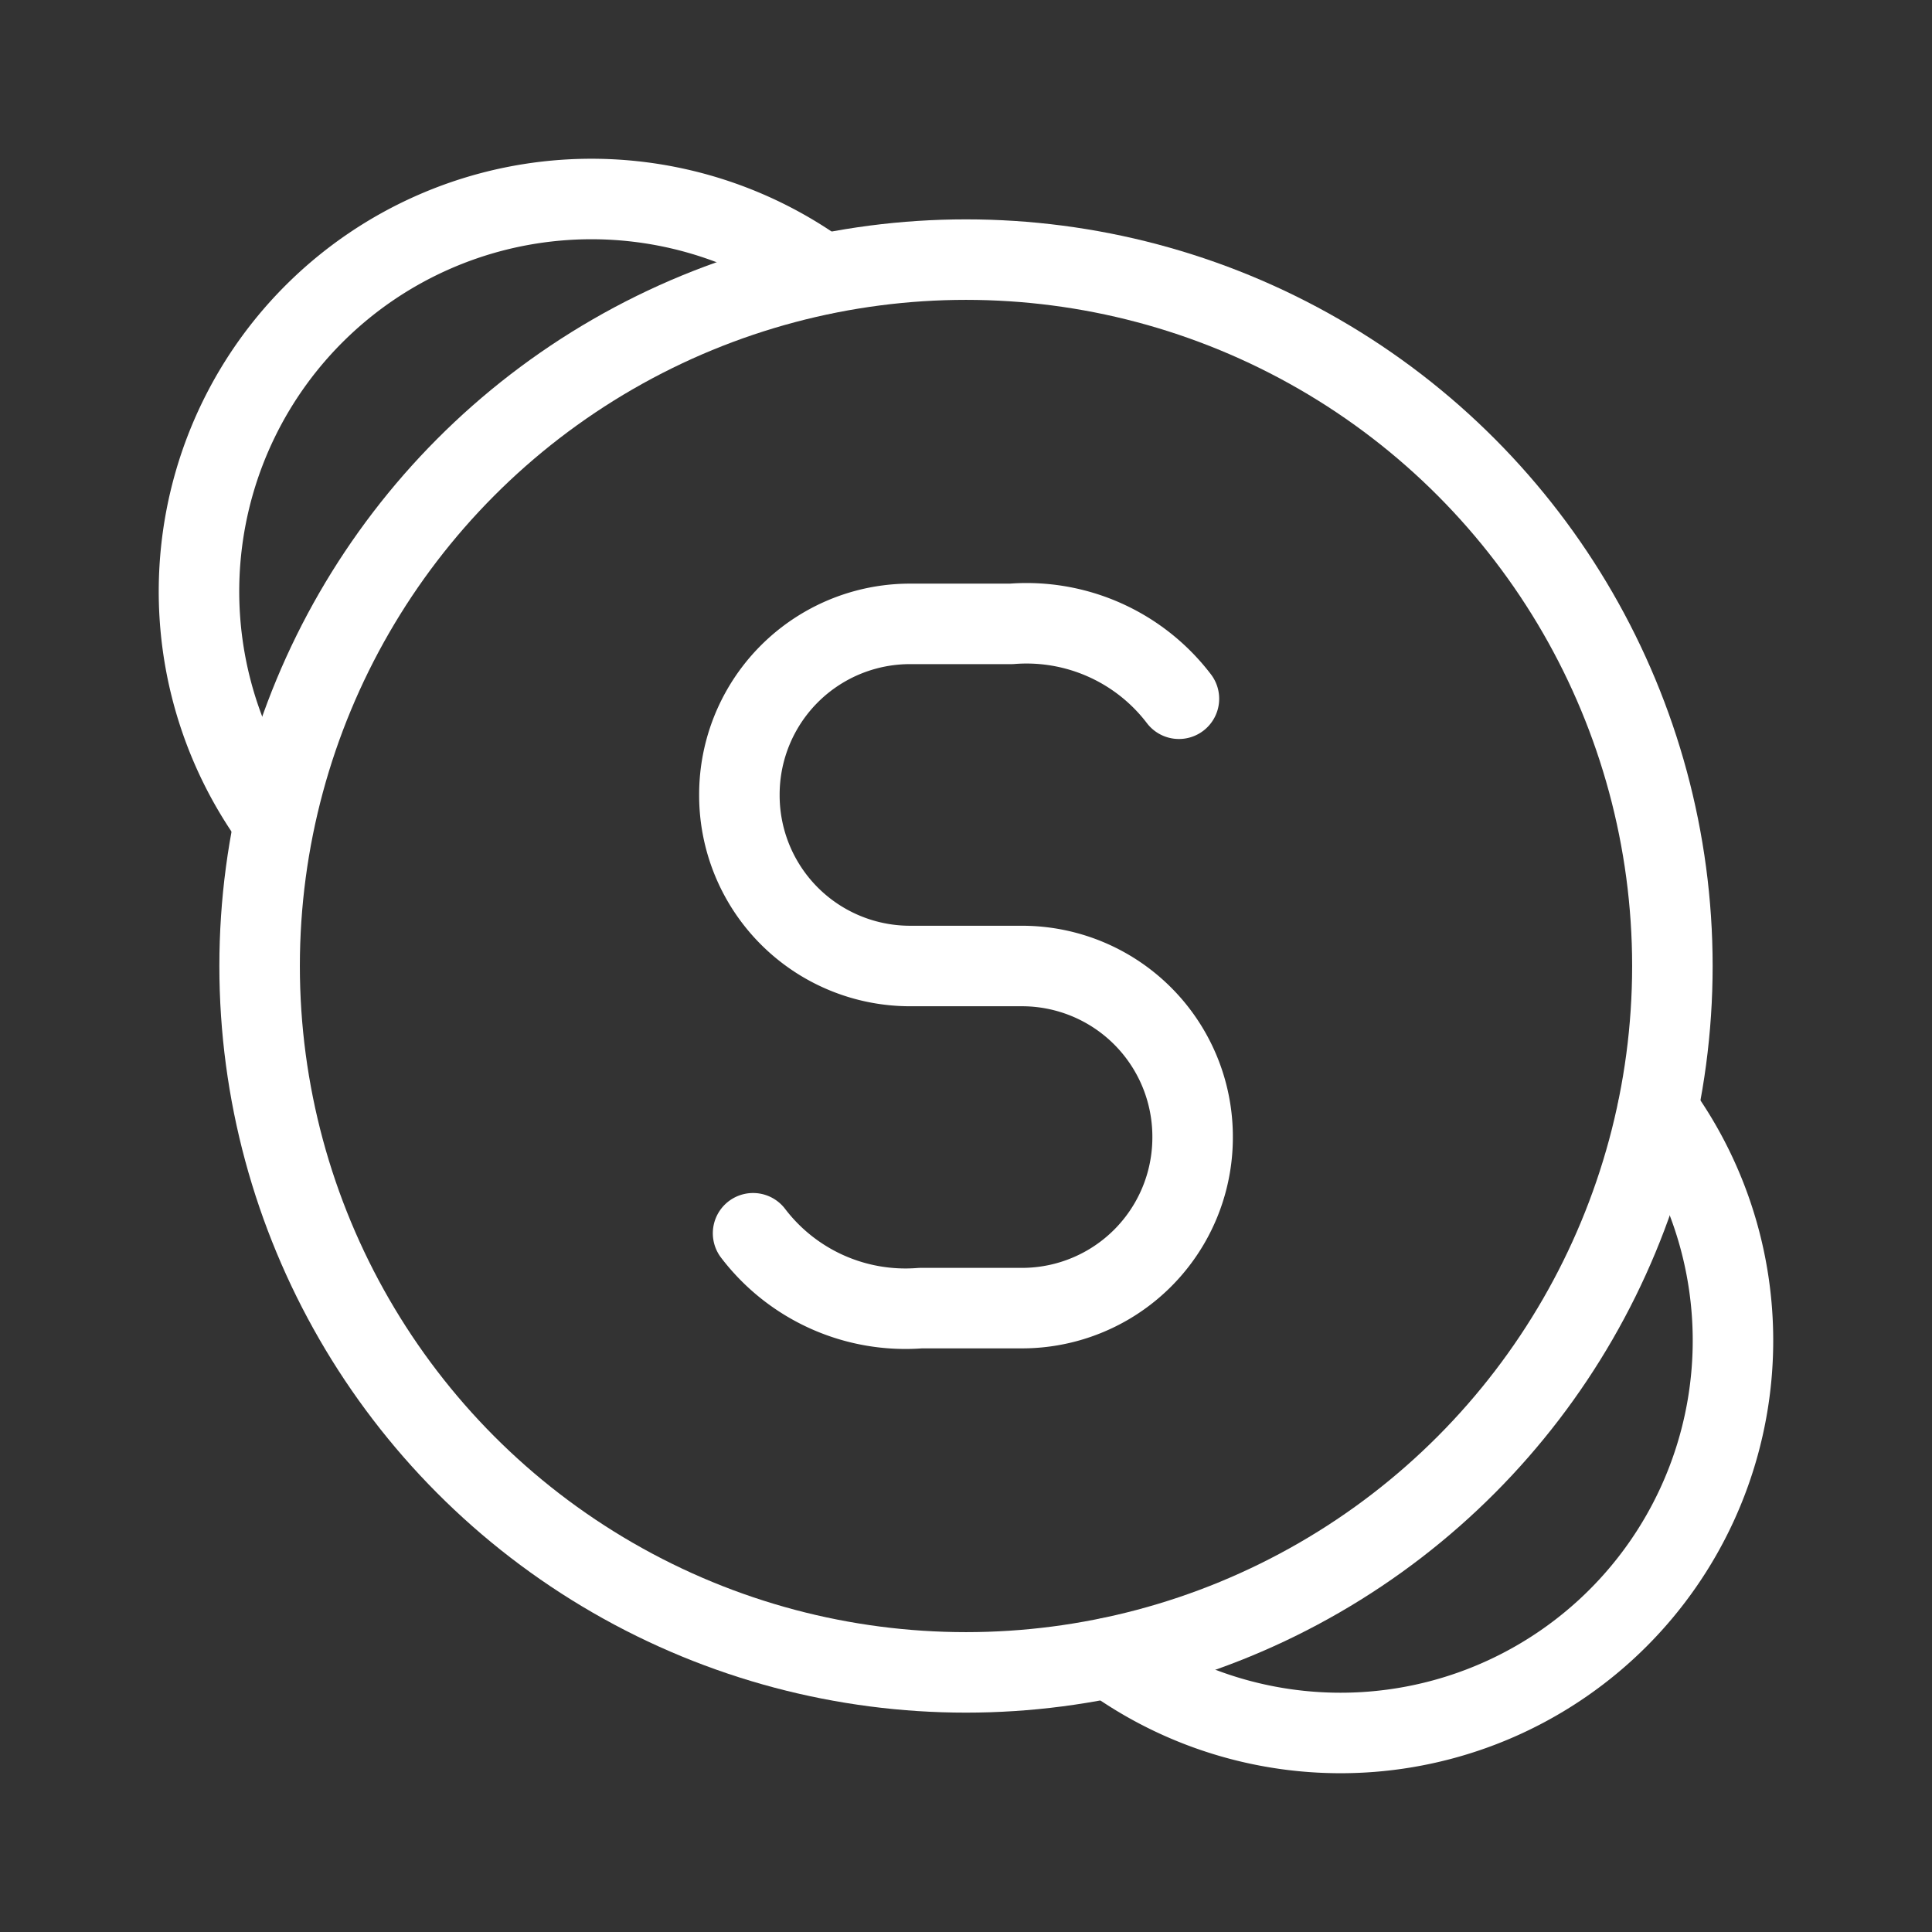 <svg xmlns="http://www.w3.org/2000/svg" viewBox="0 0 48 48"><rect x="0" y="0" width="48" height="48" fill="#333333" stroke="none"/><defs><style>.a{stroke-width:2px;stroke-width:2px;fill:none;stroke:#fff;stroke-linecap:round;stroke-linejoin:round;}</style></defs><path class="a" d="M18.71,30.64a4.76,4.76,0,0,0,4.16,1.86h2.52a4.24,4.24,0,0,0,4.24-4.25h0A4.24,4.24,0,0,0,25.39,24H22.61a4.24,4.24,0,0,1-4.24-4.25h0a4.24,4.24,0,0,1,4.24-4.25h2.52a4.76,4.76,0,0,1,4.16,1.86"/><circle class="a" cx="24" cy="24" r="17.55"/><path class="a" d="M20.43,6.81A9.75,9.75,0,0,0,6.62,20.16"/><path class="a" d="M27.57,41.19A9.75,9.75,0,0,0,41.19,27.57"/></svg>